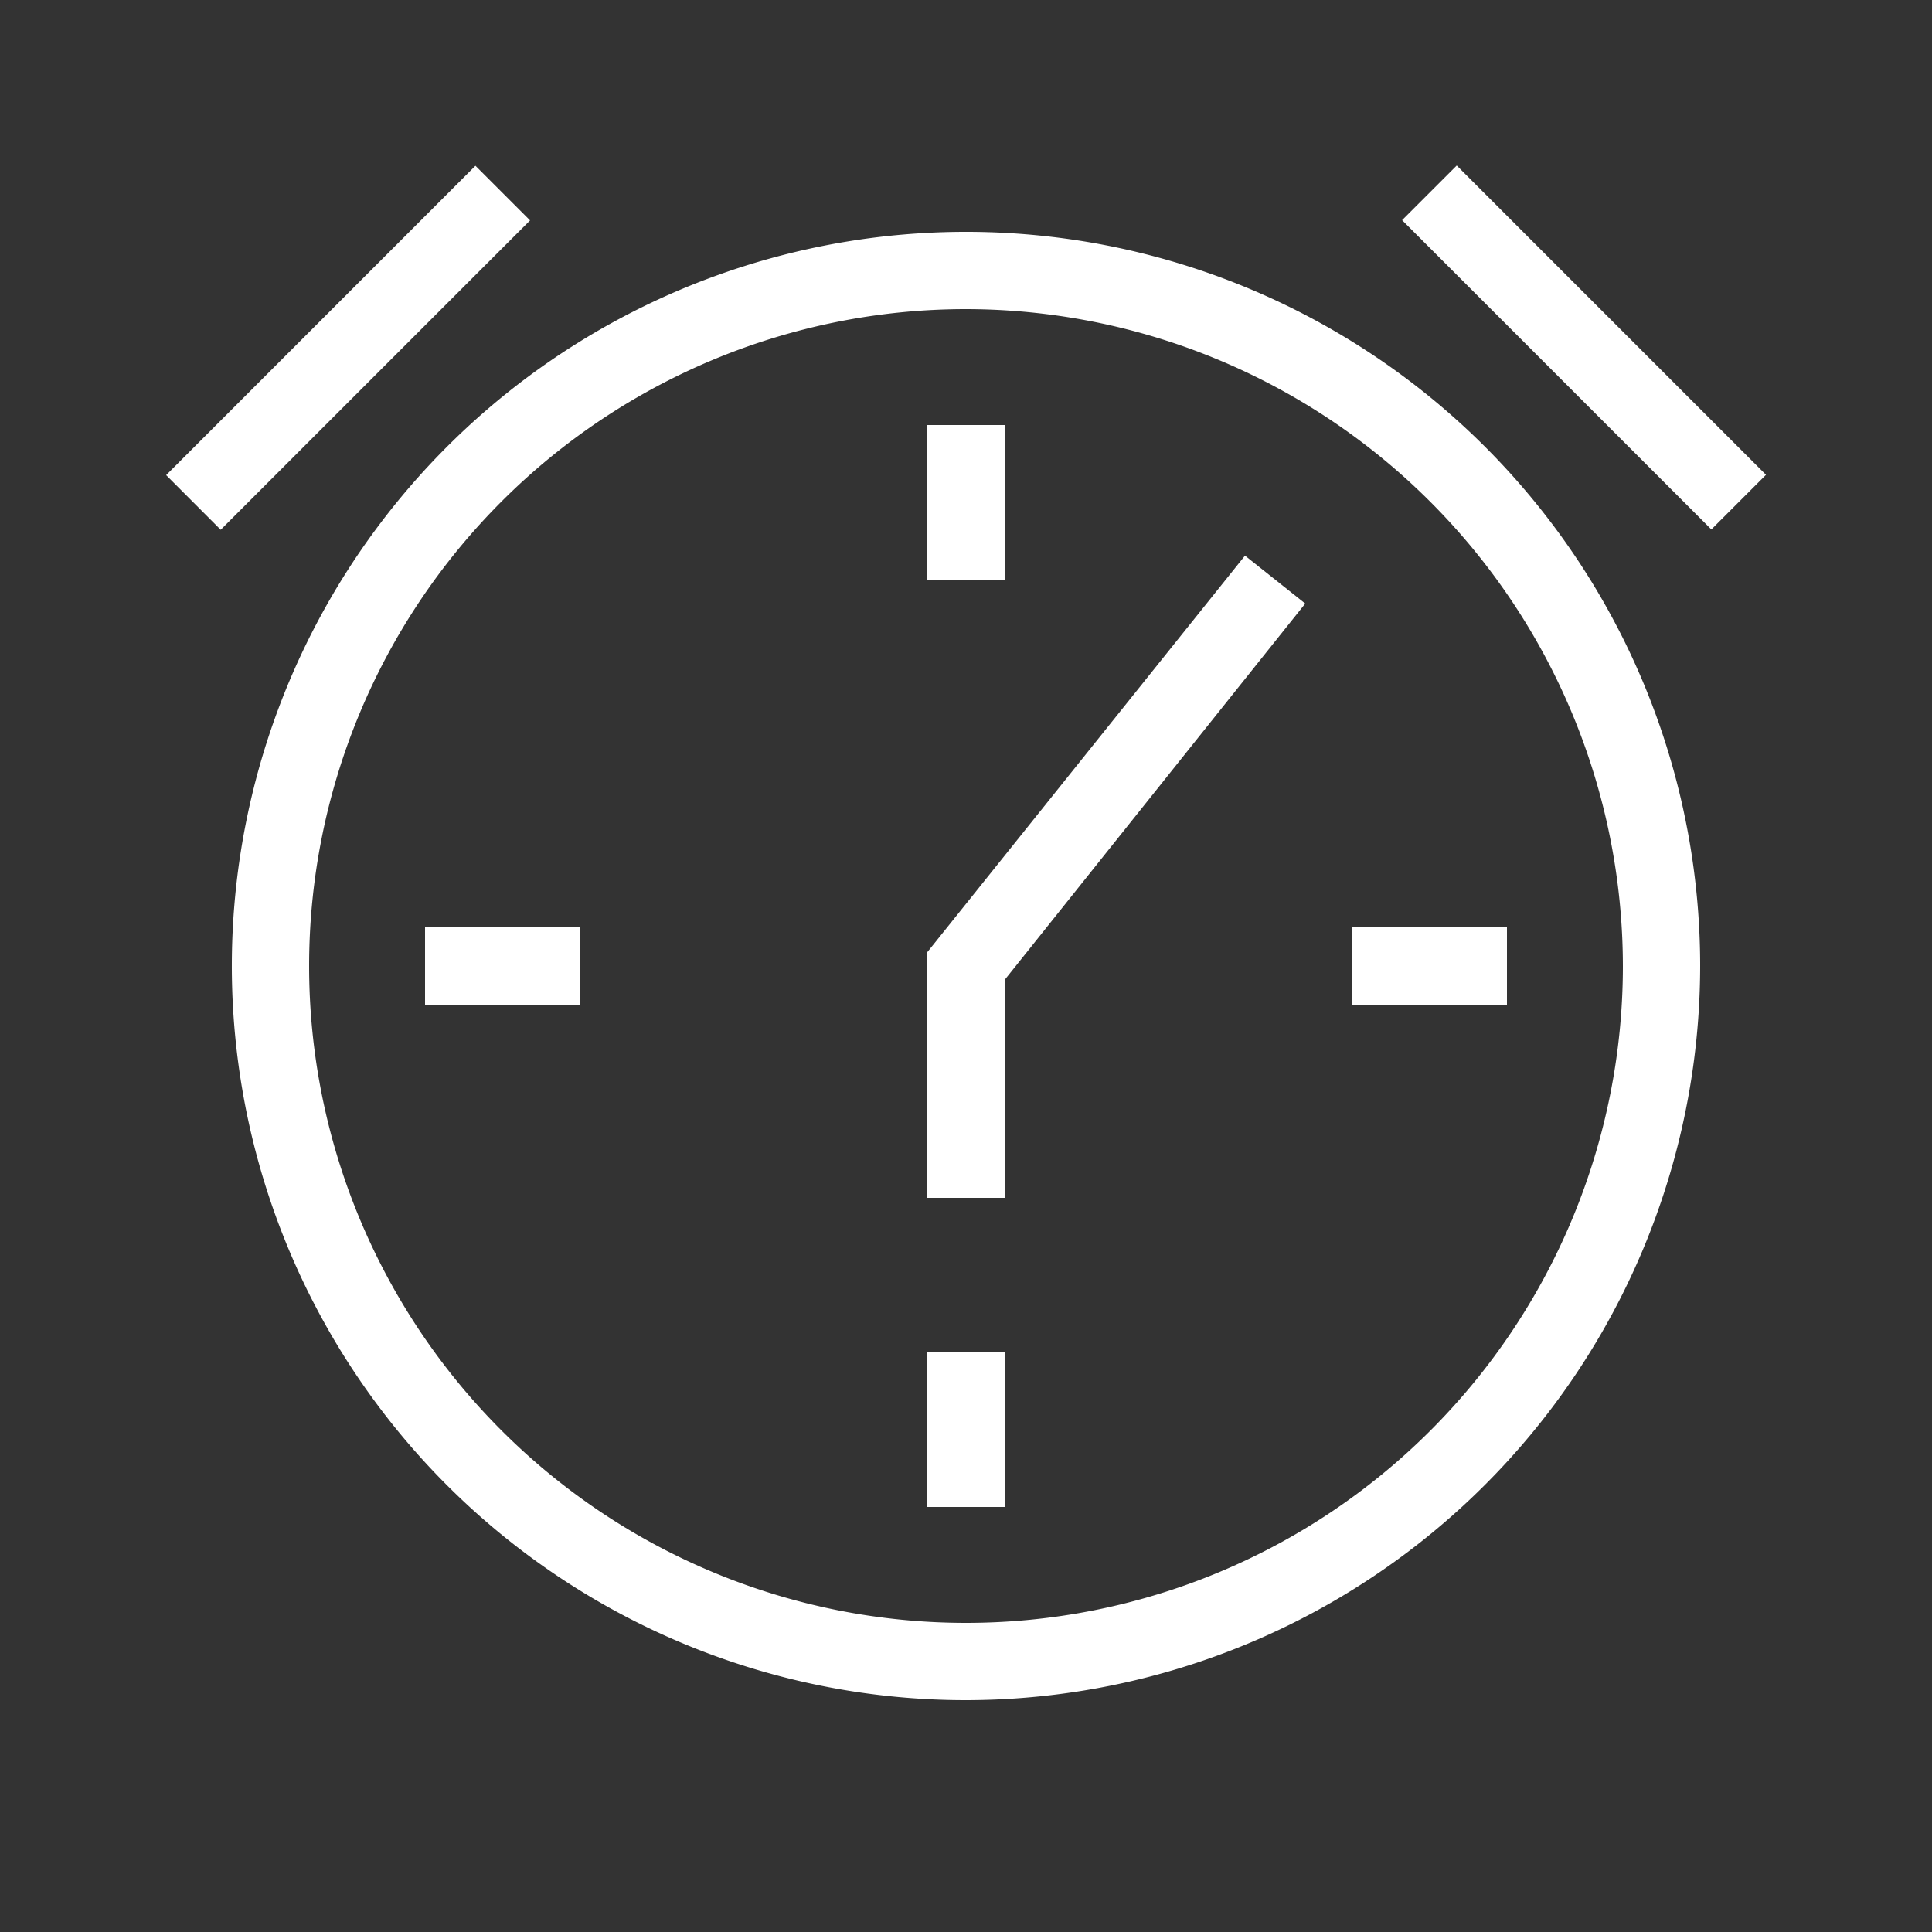 <?xml version="1.0" standalone="no"?><!DOCTYPE svg PUBLIC "-//W3C//DTD SVG 1.1//EN" "http://www.w3.org/Graphics/SVG/1.1/DTD/svg11.dtd"><svg t="1721656725319" class="icon" viewBox="0 0 1024 1024" version="1.1" xmlns="http://www.w3.org/2000/svg" p-id="25607" xmlns:xlink="http://www.w3.org/1999/xlink" width="200" height="200"><rect x="0" y="0" width="1024" height="1024" fill="#333333" stroke="none"/><path d="M512 901.12a389.12 389.12 0 1 1 389.12-389.12 389.53 389.53 0 0 1-389.12 389.12z m0-737.28a348.16 348.16 0 1 0 348.16 348.16A348.57 348.57 0 0 0 512 163.84zM743.137 116.695l28.959-28.959 163.922 163.922-28.959 28.959zM88.064 251.822l163.922-163.963 28.959 28.959-163.963 163.963z" p-id="25608" fill="#ffffff"></path><path d="M491.52 225.28h40.96v81.92h-40.96zM225.28 491.52h81.92v40.96h-81.92zM491.52 716.8h40.96v81.92h-40.96zM716.8 491.52h81.92v40.96h-81.92zM532.48 634.88h-40.96v-130.253l168.346-210.125 31.949 25.395L532.48 519.373v115.507z" p-id="25609" fill="#ffffff"></path></svg>
